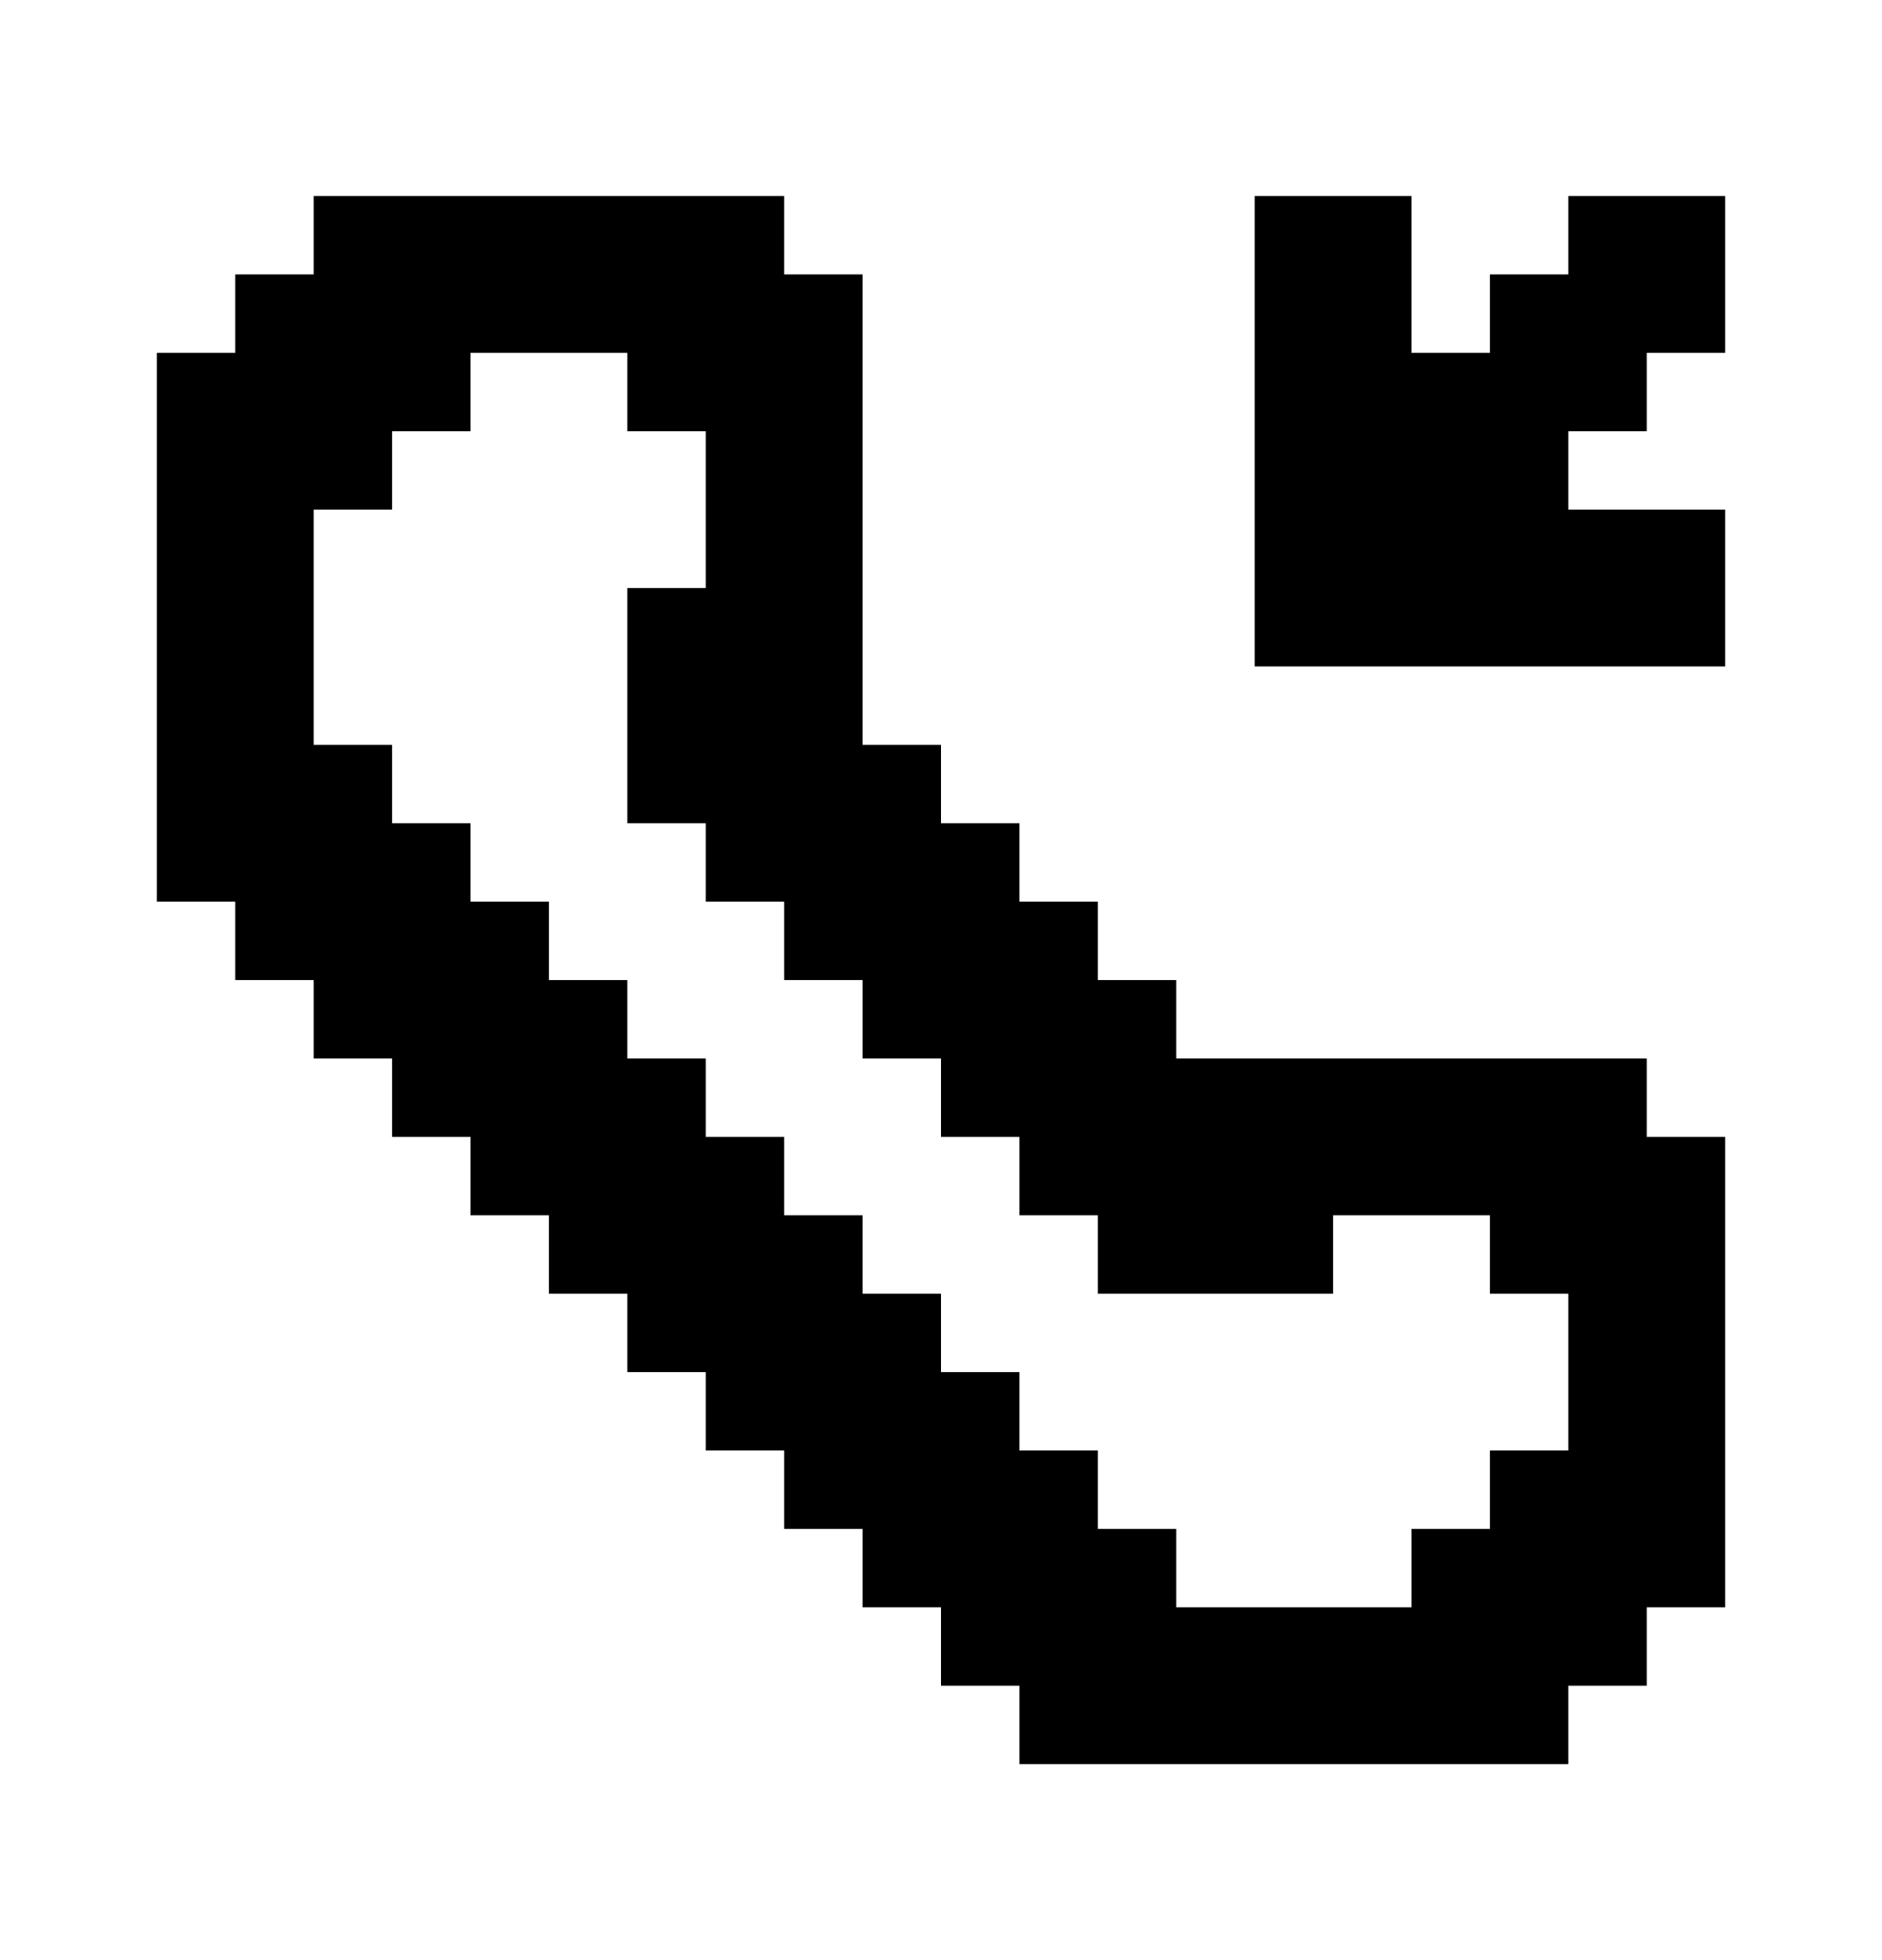 <svg width="24" height="25" viewBox="0 0 24 25" fill="none" xmlns="http://www.w3.org/2000/svg">
<path d="M20 2.5V3.5H19V4.5H18V2.5H16V8.5H22V6.5H20V5.5H21V4.5H22V2.5H20Z" fill="currentColor"/>
<path d="M21 14.5V13.5H15V12.5H14V11.5H13V10.5H12V9.5H11V3.5H10V2.5H4V3.5H3V4.5H2V11.5H3V12.5H4V13.5H5V14.5H6V15.5H7V16.5H8V17.5H9V18.5H10V19.5H11V20.5H12V21.5H13V22.5H20V21.5H21V20.5H22V14.5H21ZM20 18.5H19V19.5H18V20.5H15V19.5H14V18.5H13V17.5H12V16.5H11V15.5H10V14.5H9V13.5H8V12.5H7V11.5H6V10.5H5V9.5H4V6.5H5V5.5H6V4.5H8V5.5H9V7.5H8V10.5H9V11.5H10V12.5H11V13.5H12V14.5H13V15.5H14V16.5H17V15.5H19V16.5H20V18.5Z" fill="currentColor"/>
</svg>
